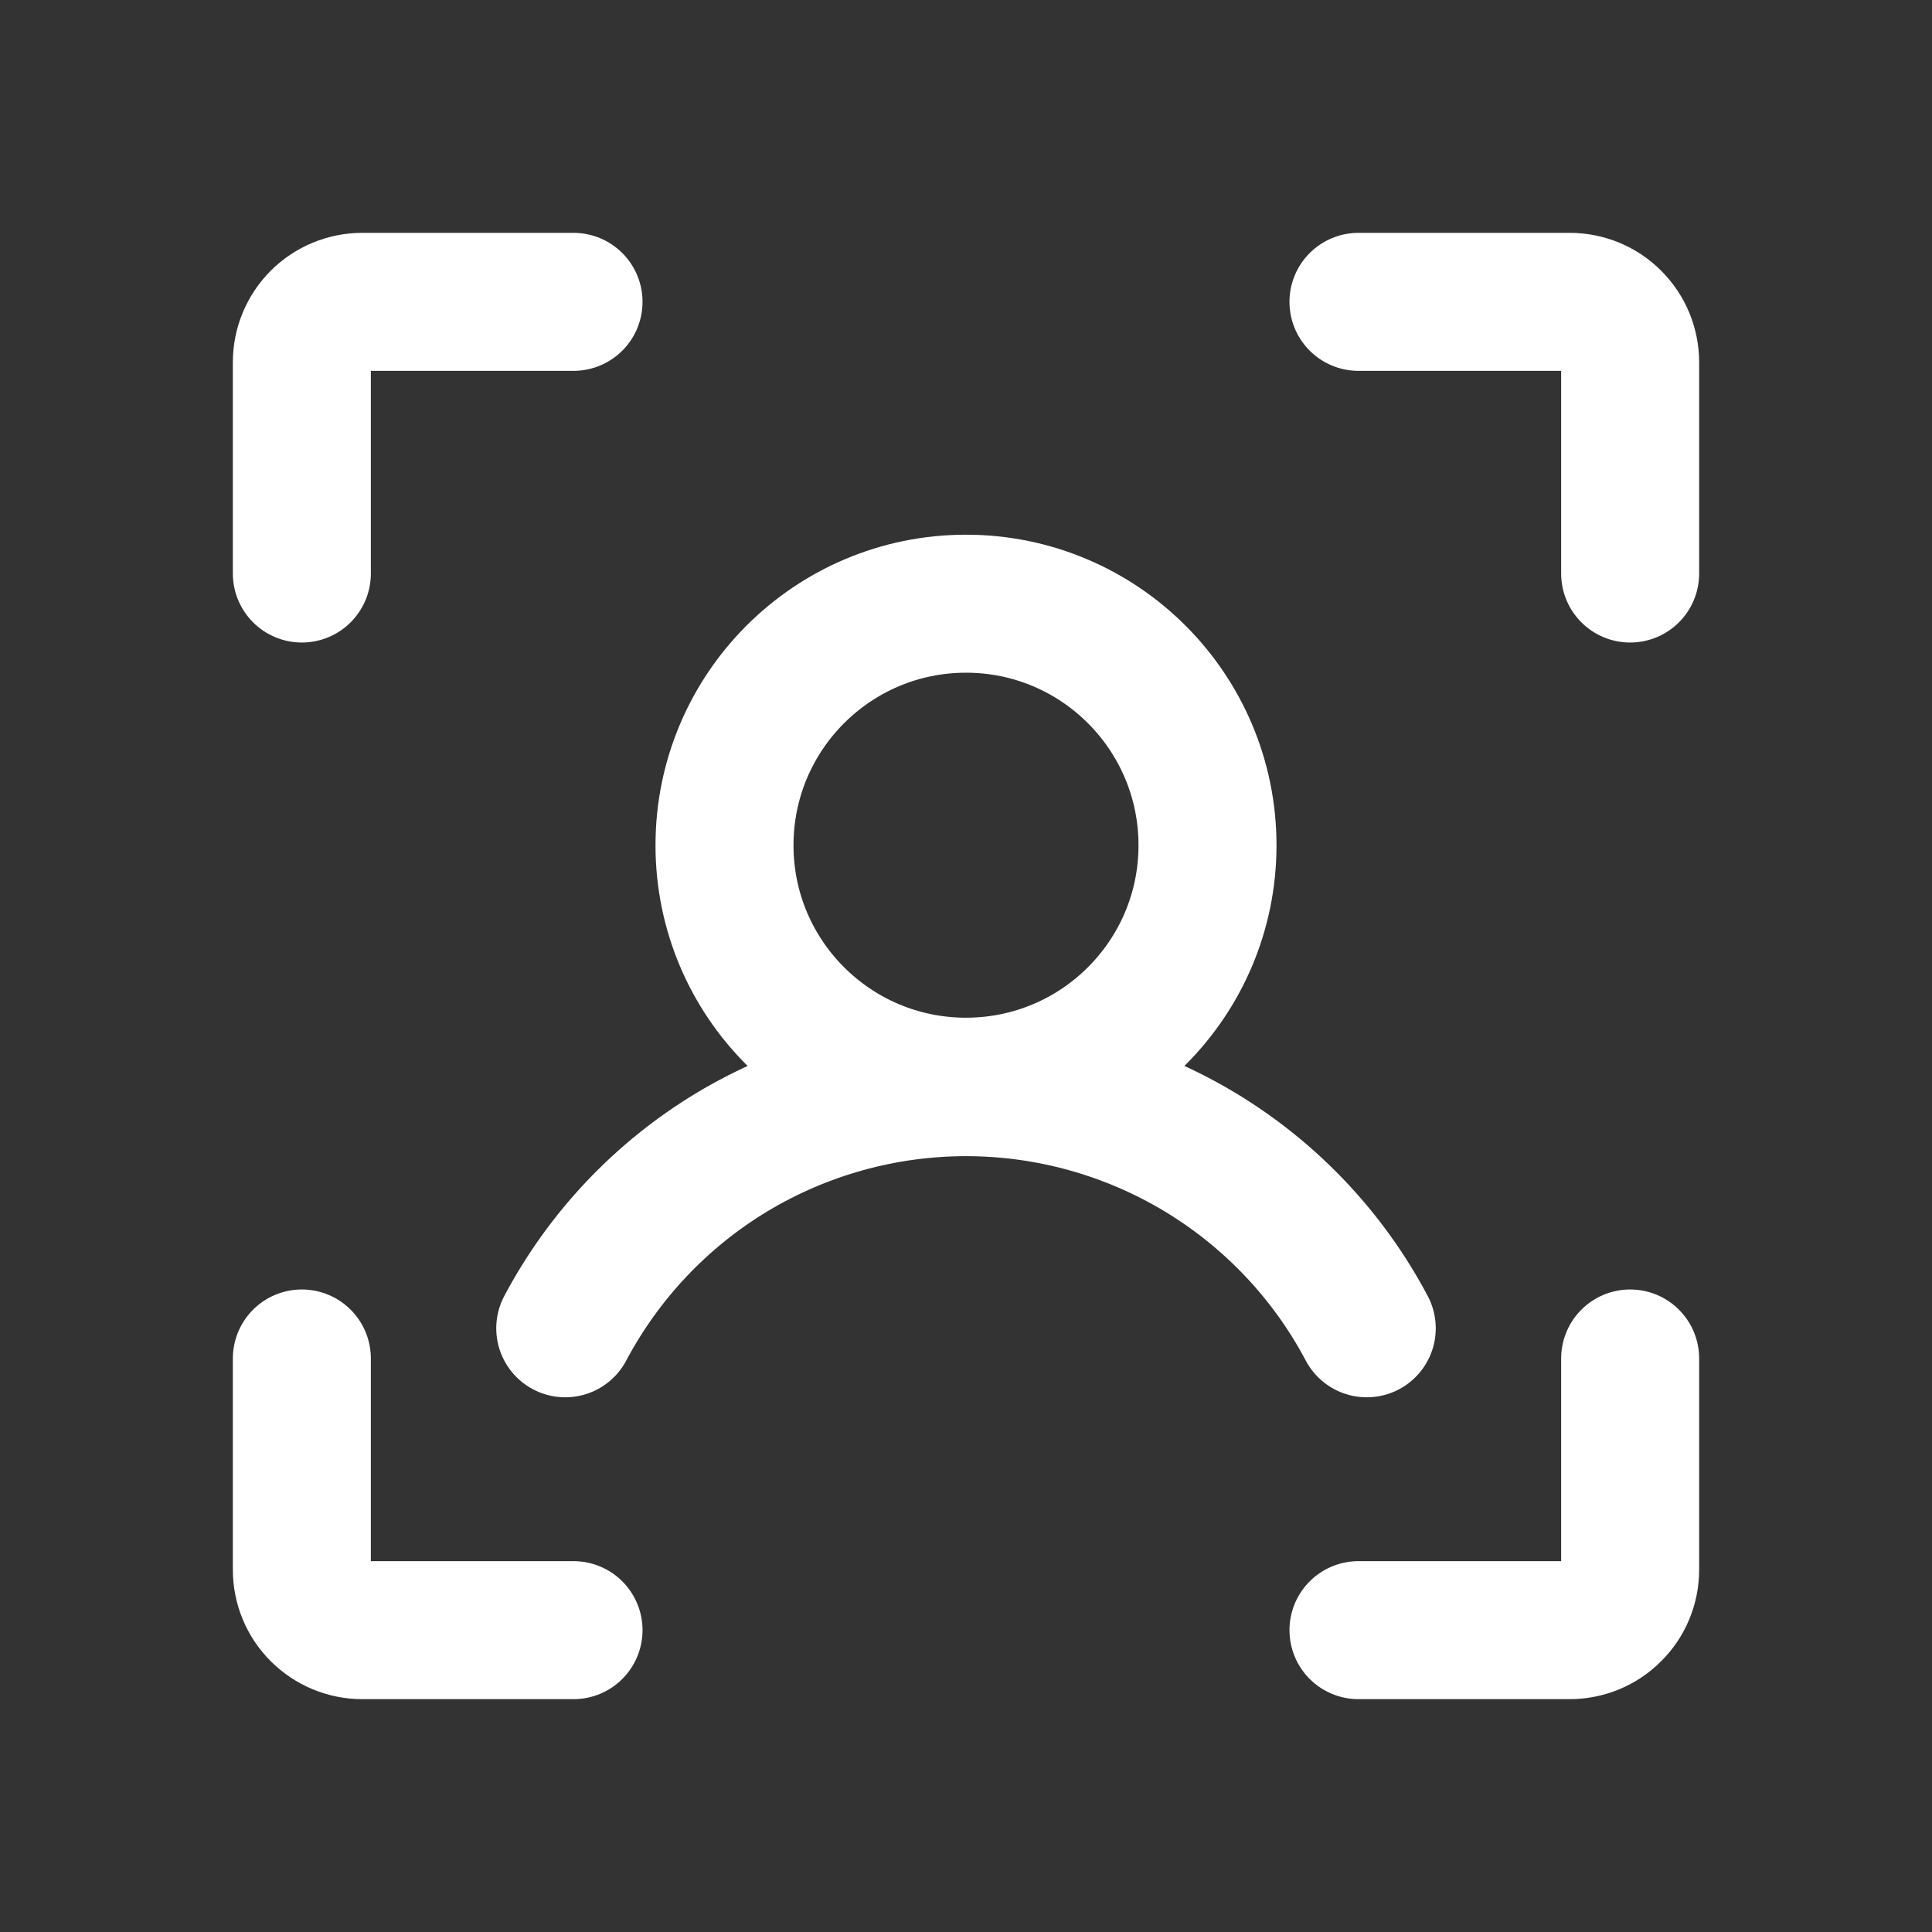 <svg width="21" height="21" viewBox="0 0 21 21" fill="none" xmlns="http://www.w3.org/2000/svg">
<rect x="0" y="0" width="21" height="21" fill="#333333" stroke="none"/>
<path d="M14.766 3.281H17.062C17.236 3.281 17.404 3.35 17.526 3.473C17.65 3.597 17.719 3.763 17.719 3.938V6.234" stroke="white" stroke-width="1.5" stroke-linecap="round" stroke-linejoin="round"/>
<path d="M14.766 17.719H17.062C17.236 17.719 17.404 17.65 17.526 17.526C17.65 17.404 17.719 17.236 17.719 17.062V14.766" stroke="white" stroke-width="1.5" stroke-linecap="round" stroke-linejoin="round"/>
<path d="M6.234 17.719H3.938C3.763 17.719 3.597 17.65 3.473 17.526C3.35 17.404 3.281 17.236 3.281 17.062V14.766" stroke="white" stroke-width="1.5" stroke-linecap="round" stroke-linejoin="round"/>
<path d="M6.234 3.281H3.938C3.763 3.281 3.597 3.35 3.473 3.473C3.35 3.597 3.281 3.763 3.281 3.938V6.234" stroke="white" stroke-width="1.5" stroke-linecap="round" stroke-linejoin="round"/>
<path d="M10.5 11.812C11.95 11.812 13.125 10.637 13.125 9.188C13.125 7.738 11.95 6.562 10.5 6.562C9.05 6.562 7.875 7.738 7.875 9.188C7.875 10.637 9.05 11.812 10.5 11.812Z" stroke="white" stroke-width="1.5" stroke-linecap="round" stroke-linejoin="round"/>
<path d="M6.144 14.438C6.564 13.646 7.191 12.984 7.958 12.522C8.726 12.061 9.605 11.817 10.5 11.817C11.396 11.817 12.274 12.061 13.042 12.522C13.809 12.984 14.437 13.646 14.856 14.438" stroke="white" stroke-width="1.5" stroke-linecap="round" stroke-linejoin="round"/>
</svg>
